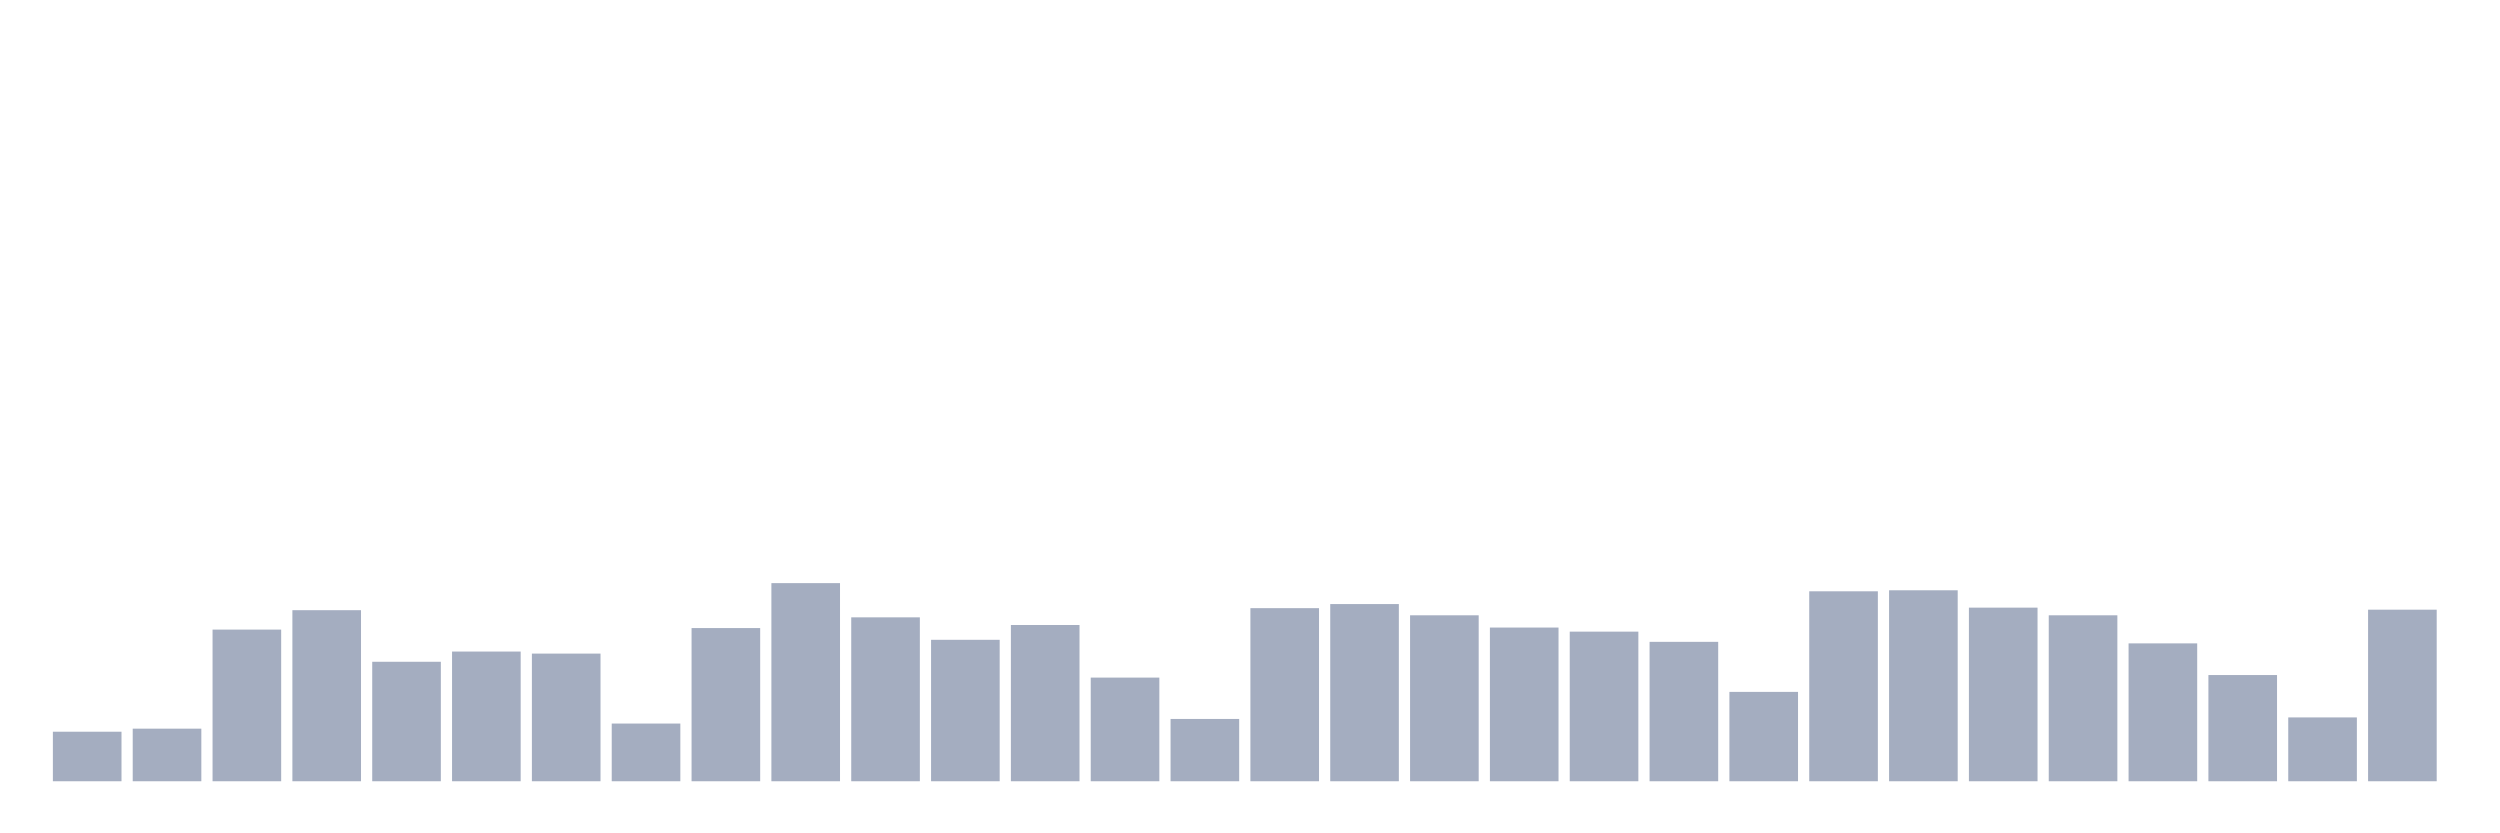 <svg xmlns="http://www.w3.org/2000/svg" viewBox="0 0 480 160"><g transform="translate(10,10)"><rect class="bar" x="0.153" width="13.175" y="130.49" height="9.51" fill="rgb(164,173,192)"></rect><rect class="bar" x="15.482" width="13.175" y="129.902" height="10.098" fill="rgb(164,173,192)"></rect><rect class="bar" x="30.81" width="13.175" y="110.882" height="29.118" fill="rgb(164,173,192)"></rect><rect class="bar" x="46.138" width="13.175" y="107.157" height="32.843" fill="rgb(164,173,192)"></rect><rect class="bar" x="61.466" width="13.175" y="117.059" height="22.941" fill="rgb(164,173,192)"></rect><rect class="bar" x="76.794" width="13.175" y="115.098" height="24.902" fill="rgb(164,173,192)"></rect><rect class="bar" x="92.123" width="13.175" y="115.49" height="24.51" fill="rgb(164,173,192)"></rect><rect class="bar" x="107.451" width="13.175" y="128.922" height="11.078" fill="rgb(164,173,192)"></rect><rect class="bar" x="122.779" width="13.175" y="110.588" height="29.412" fill="rgb(164,173,192)"></rect><rect class="bar" x="138.107" width="13.175" y="101.961" height="38.039" fill="rgb(164,173,192)"></rect><rect class="bar" x="153.436" width="13.175" y="108.529" height="31.471" fill="rgb(164,173,192)"></rect><rect class="bar" x="168.764" width="13.175" y="112.843" height="27.157" fill="rgb(164,173,192)"></rect><rect class="bar" x="184.092" width="13.175" y="110" height="30" fill="rgb(164,173,192)"></rect><rect class="bar" x="199.42" width="13.175" y="120.098" height="19.902" fill="rgb(164,173,192)"></rect><rect class="bar" x="214.748" width="13.175" y="128.039" height="11.961" fill="rgb(164,173,192)"></rect><rect class="bar" x="230.077" width="13.175" y="106.765" height="33.235" fill="rgb(164,173,192)"></rect><rect class="bar" x="245.405" width="13.175" y="105.98" height="34.02" fill="rgb(164,173,192)"></rect><rect class="bar" x="260.733" width="13.175" y="108.137" height="31.863" fill="rgb(164,173,192)"></rect><rect class="bar" x="276.061" width="13.175" y="110.49" height="29.51" fill="rgb(164,173,192)"></rect><rect class="bar" x="291.39" width="13.175" y="111.275" height="28.725" fill="rgb(164,173,192)"></rect><rect class="bar" x="306.718" width="13.175" y="113.235" height="26.765" fill="rgb(164,173,192)"></rect><rect class="bar" x="322.046" width="13.175" y="122.843" height="17.157" fill="rgb(164,173,192)"></rect><rect class="bar" x="337.374" width="13.175" y="103.529" height="36.471" fill="rgb(164,173,192)"></rect><rect class="bar" x="352.702" width="13.175" y="103.333" height="36.667" fill="rgb(164,173,192)"></rect><rect class="bar" x="368.031" width="13.175" y="106.667" height="33.333" fill="rgb(164,173,192)"></rect><rect class="bar" x="383.359" width="13.175" y="108.137" height="31.863" fill="rgb(164,173,192)"></rect><rect class="bar" x="398.687" width="13.175" y="113.529" height="26.471" fill="rgb(164,173,192)"></rect><rect class="bar" x="414.015" width="13.175" y="119.608" height="20.392" fill="rgb(164,173,192)"></rect><rect class="bar" x="429.344" width="13.175" y="127.745" height="12.255" fill="rgb(164,173,192)"></rect><rect class="bar" x="444.672" width="13.175" y="107.059" height="32.941" fill="rgb(164,173,192)"></rect></g></svg>